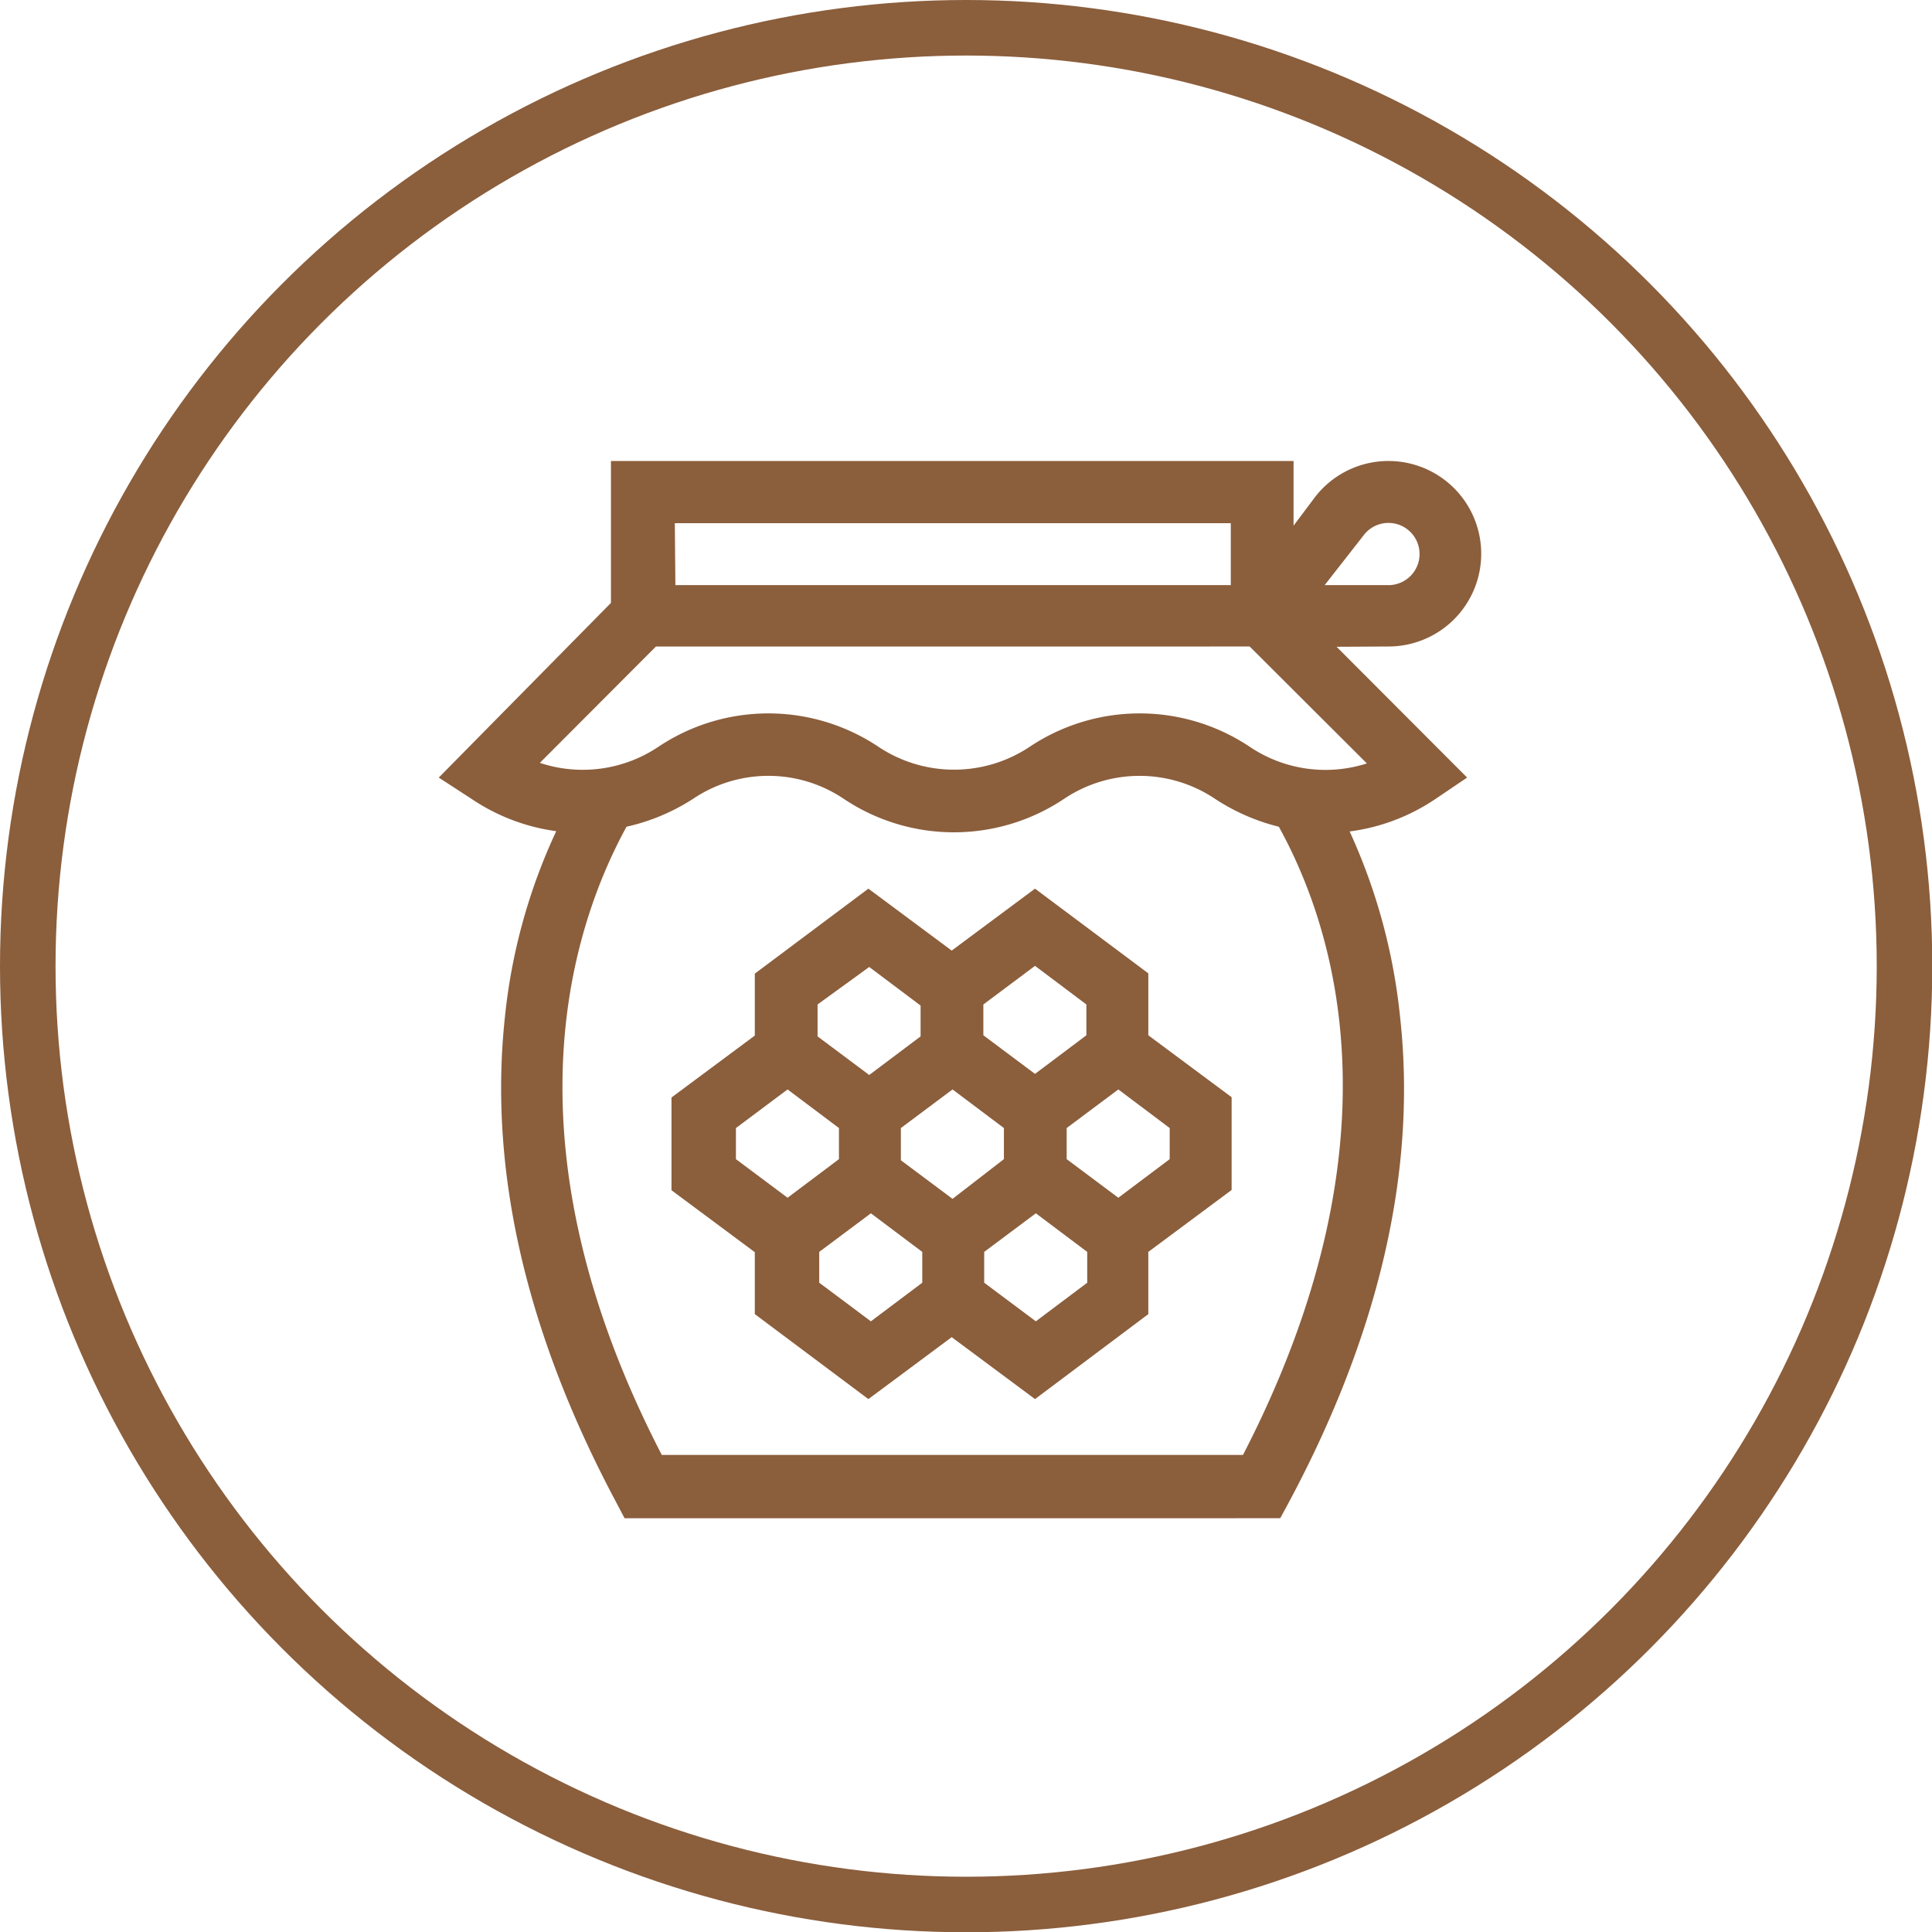 <svg xmlns="http://www.w3.org/2000/svg" viewBox="0 0 69.57 69.57"><defs><style>.cls-1{fill:none;stroke:#8b5e3c;stroke-miterlimit:10;stroke-width:2px;}.cls-2{fill:#8b5e3c;}</style></defs><title>24Asset 16</title><g id="Layer_2" data-name="Layer 2"><g id="Layer_1-2" data-name="Layer 1"><circle class="cls-1" cx="34.79" cy="34.79" r="33.79"/><path class="cls-2" d="M41.35,35.05,37.27,32l-3,2.23-3-2.23-4.09,3.06v2.23l-3,2.23v3.34l3,2.23v2.23l4.09,3.06,3-2.23,3,2.23,4.08-3.06V45.08l3-2.23V39.51l-3-2.23Zm-2.23,1.12v1.11l-1.85,1.39-1.86-1.39V36.17l1.86-1.39Zm-4.82,7-1.86-1.39V40.62l1.86-1.39,1.85,1.39v1.12Zm-3-8.35,1.85,1.39v1.11l-1.85,1.39-1.86-1.39V36.17ZM26.5,40.62l1.86-1.39,1.85,1.39v1.12l-1.85,1.39L26.5,41.74Zm3,5.57V45.08l1.86-1.39,1.85,1.39v1.11l-1.85,1.39Zm7.8,1.39-1.86-1.39V45.08l1.86-1.39,1.85,1.39v1.11Zm4.82-5.84-1.85,1.39-1.86-1.39V40.62l1.86-1.39,1.85,1.39Z"/><path class="cls-2" d="M50,23.28a3.34,3.34,0,1,0-2.67-5.35l-.75,1V16.6H22v5.11L15.8,28l1.23.8a7.15,7.15,0,0,0,3,1.13,20.76,20.76,0,0,0-1.85,6.71c-.59,5.5.76,11.36,4,17.44l.31.59H46.1l.32-.59c3.24-6.06,4.6-11.92,4-17.42a21.15,21.15,0,0,0-1.82-6.72,7.16,7.16,0,0,0,3.06-1.15L52.83,28l-4.7-4.71Zm-.9-4a1.12,1.12,0,1,1,.9,1.79H47.7Zm-24.8-.44H44.32v2.23h-20ZM44.76,52.39H23.83c-5.69-11-3.39-18.74-1.27-22.62a7.38,7.38,0,0,0,2.39-1,4.86,4.86,0,0,1,5.44,0,7.13,7.13,0,0,0,7.92,0,4.88,4.88,0,0,1,5.45,0,7.4,7.4,0,0,0,2.29,1C48.17,33.61,50.47,41.32,44.76,52.39ZM45,26.89a7.13,7.13,0,0,0-7.92,0,4.91,4.91,0,0,1-5.45,0,7.13,7.13,0,0,0-7.92,0,4.89,4.89,0,0,1-4.27.58l4.18-4.19H45l4.22,4.21A4.88,4.88,0,0,1,45,26.89Z"/></g></g></svg>